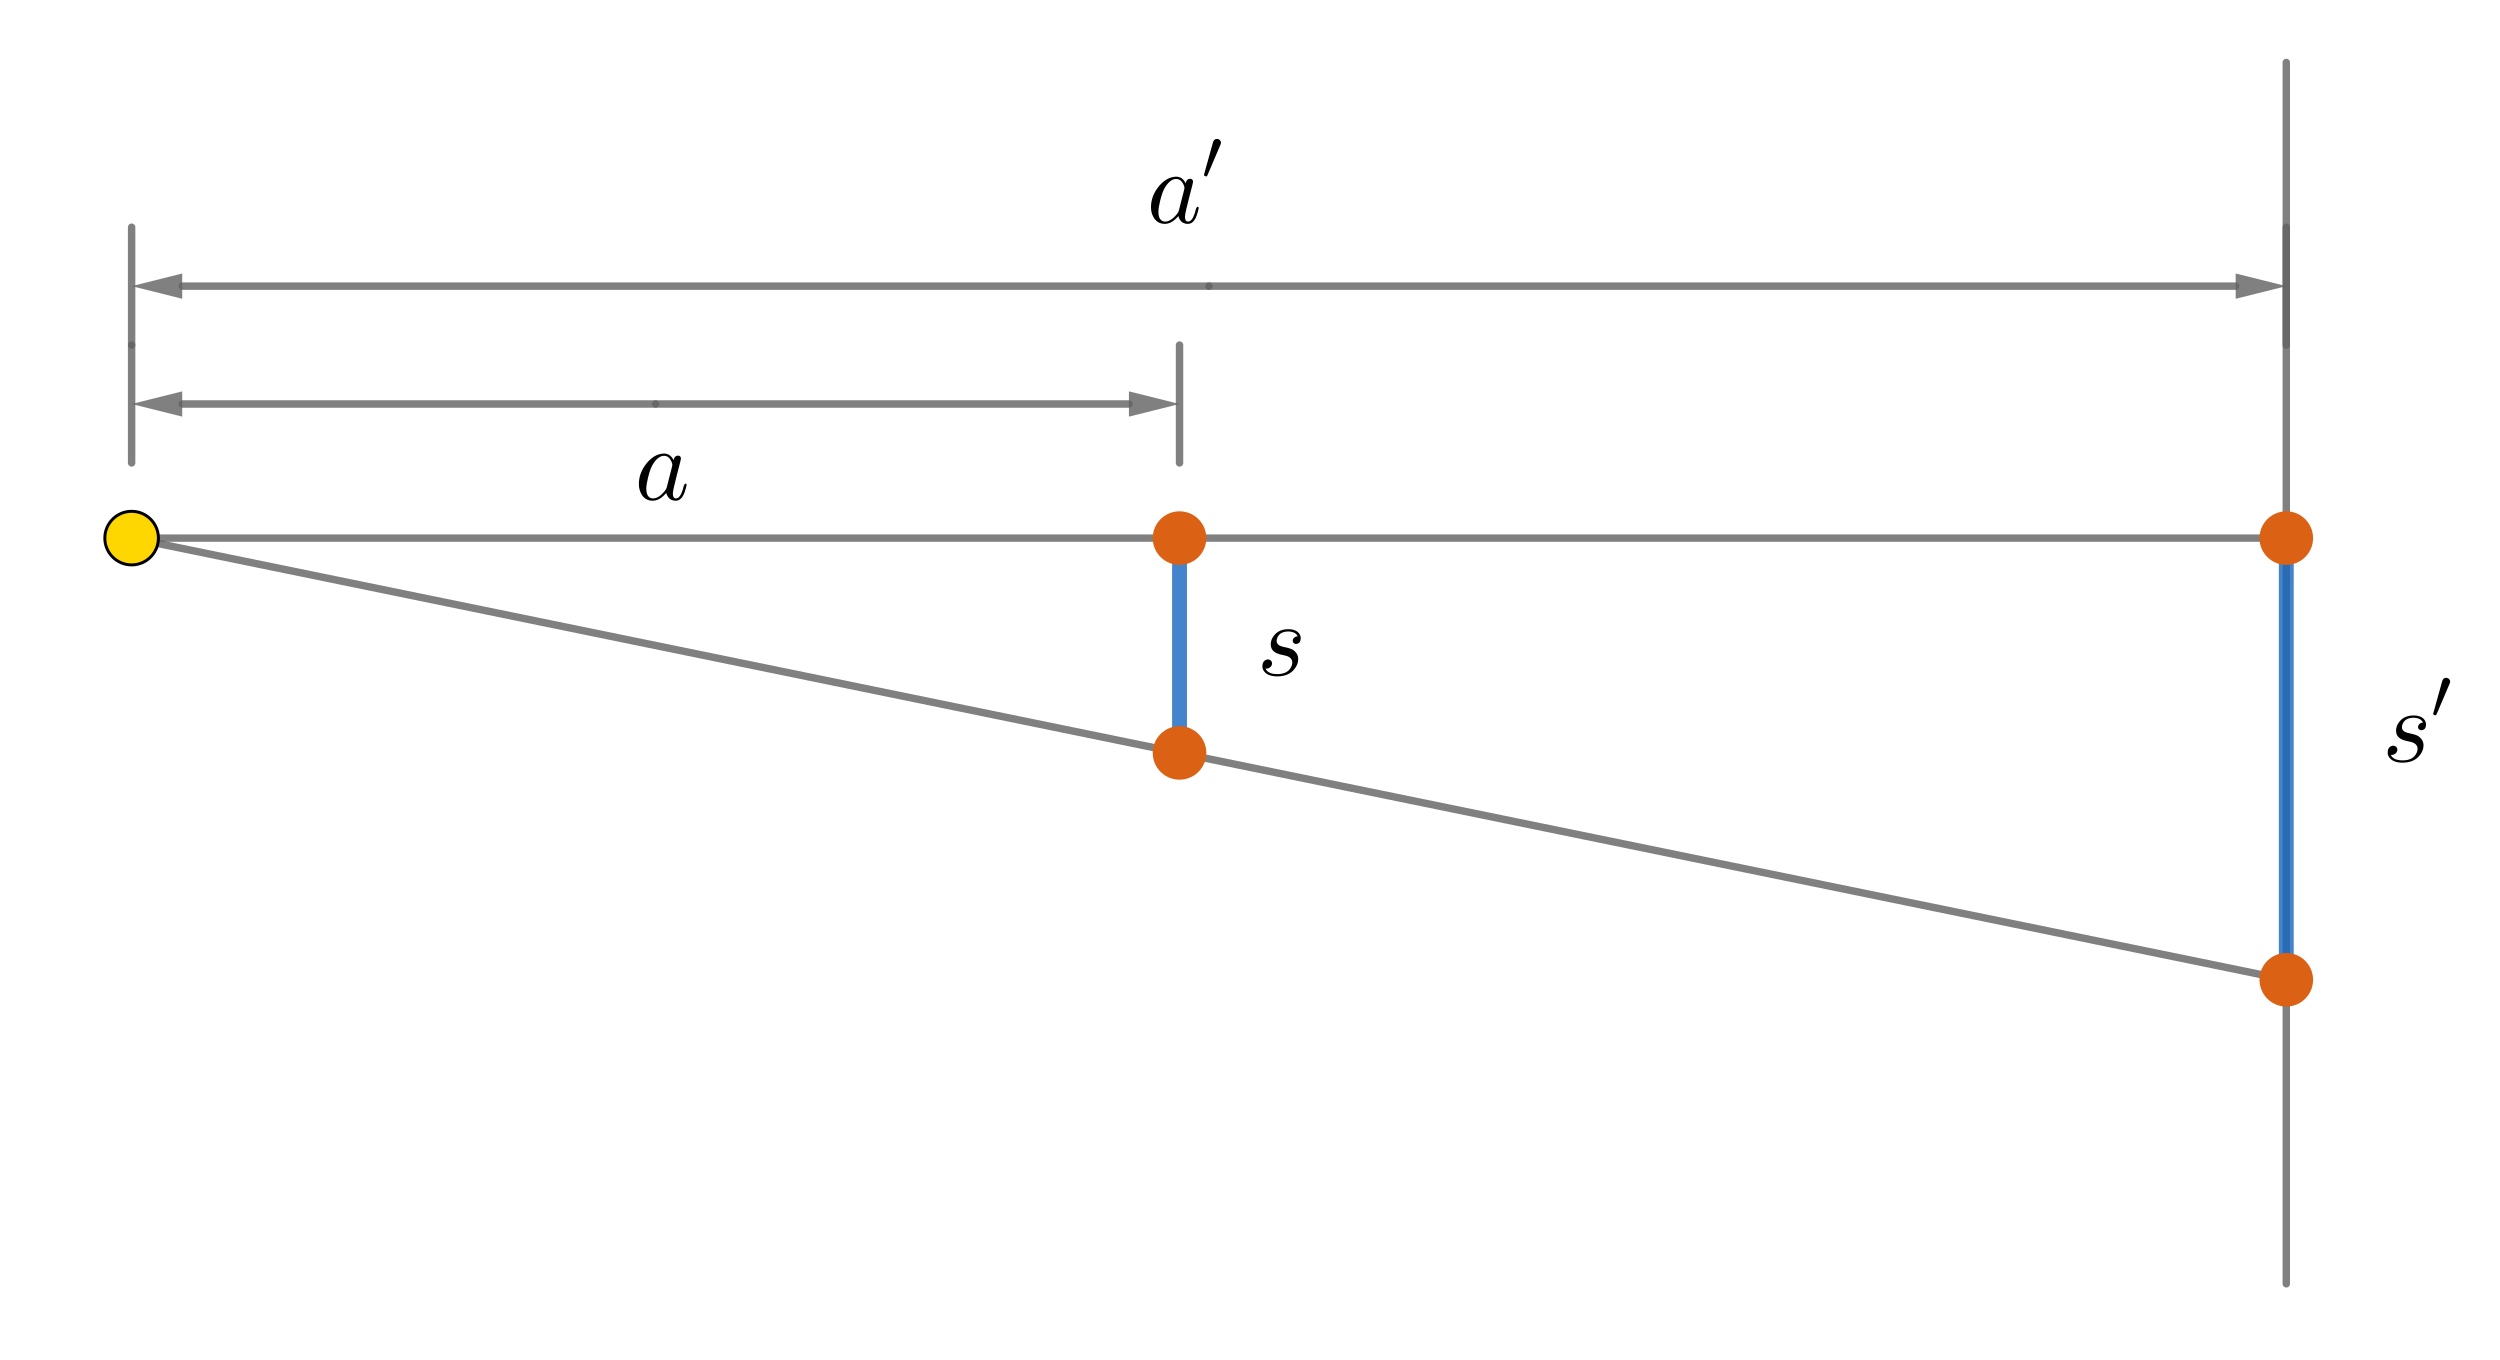 <?xml version="1.0" encoding="utf-8"?>
<svg viewBox="245.787 265.245 839.77 456.753" width="839.77" height="456.753" xmlns="http://www.w3.org/2000/svg">
  <defs>
    <clipPath id="TKblEXoTDliO">
      <path fill="none" stroke="none" d=" M 0 0 L 1540 0 L 1540 892 L 0 892 L 0 0 Z"/>
    </clipPath>
  </defs>
  <path fill="none" stroke="rgb(97,97,97)" paint-order="fill stroke markers" d="M 1013.768 286.213 L 1013.768 696.488" stroke-opacity="0.8" stroke-linecap="round" stroke-linejoin="round" stroke-miterlimit="10" stroke-width="2.5" clip-path="url(#TKblEXoTDliO)"/>
  <path fill="none" stroke="rgb(21,101,192)" paint-order="fill stroke markers" d="M 1013.768 446 L 1013.768 594.356" stroke-opacity="0.8" stroke-linecap="round" stroke-linejoin="round" stroke-miterlimit="10" stroke-width="5" clip-path="url(#TKblEXoTDliO)"/>
  <path fill="none" stroke="rgb(21,101,192)" paint-order="fill stroke markers" d="M 642 446 L 642 518.152" stroke-opacity="0.8" stroke-linecap="round" stroke-linejoin="round" stroke-miterlimit="10" stroke-width="5" clip-path="url(#TKblEXoTDliO)"/>
  <path fill="none" stroke="rgb(97,97,97)" paint-order="fill stroke markers" d="M 290 446 L 1013.768 446" stroke-opacity="0.8" stroke-linecap="round" stroke-linejoin="round" stroke-miterlimit="10" stroke-width="2.5" clip-path="url(#TKblEXoTDliO)"/>
  <path fill="none" stroke="rgb(97,97,97)" paint-order="fill stroke markers" d="M 290 446 L 1013.768 594.356" stroke-opacity="0.8" stroke-linecap="round" stroke-linejoin="round" stroke-miterlimit="10" stroke-width="2.5" clip-path="url(#TKblEXoTDliO)"/>
  <path fill="none" stroke="rgb(97,97,97)" paint-order="fill stroke markers" d="M 290 341.567 L 290 381.156" stroke-opacity="0.8" stroke-linecap="round" stroke-linejoin="round" stroke-miterlimit="10" stroke-width="2.5" clip-path="url(#TKblEXoTDliO)"/>
  <path fill="none" stroke="rgb(97,97,97)" paint-order="fill stroke markers" d="M 290 381.156 L 290 420.744" stroke-opacity="0.8" stroke-linecap="round" stroke-linejoin="round" stroke-miterlimit="10" stroke-width="2.5" clip-path="url(#TKblEXoTDliO)"/>
  <path fill="none" stroke="rgb(97,97,97)" paint-order="fill stroke markers" d="M 642 381.156 L 642 420.744" stroke-opacity="0.8" stroke-linecap="round" stroke-linejoin="round" stroke-miterlimit="10" stroke-width="2.5" clip-path="url(#TKblEXoTDliO)"/>
  <path fill="none" stroke="rgb(97,97,97)" paint-order="fill stroke markers" d="M 1013.768 341.567 L 1013.768 381.156" stroke-opacity="0.8" stroke-linecap="round" stroke-linejoin="round" stroke-miterlimit="10" stroke-width="2.5" clip-path="url(#TKblEXoTDliO)"/>
  <path fill="none" stroke="rgb(97,97,97)" paint-order="fill stroke markers" d="M 651.884 361.361 L 996.768 361.361" stroke-opacity="0.8" stroke-linecap="round" stroke-linejoin="round" stroke-miterlimit="10" stroke-width="2.5" clip-path="url(#TKblEXoTDliO)"/>
  <path fill="rgb(97,97,97)" stroke="none" paint-order="stroke fill markers" fill-rule="evenodd" d="M 1013.768 361.361 L 996.768 365.611 L 996.768 357.111 Z" fill-opacity="0.8" clip-path="url(#TKblEXoTDliO)"/>
  <path fill="none" stroke="rgb(97,97,97)" paint-order="fill stroke markers" d="M 651.884 361.361 L 307 361.361" stroke-opacity="0.8" stroke-linecap="round" stroke-linejoin="round" stroke-miterlimit="10" stroke-width="2.5" clip-path="url(#TKblEXoTDliO)"/>
  <path fill="rgb(97,97,97)" stroke="none" paint-order="stroke fill markers" fill-rule="evenodd" d="M 290 361.361 L 307 357.111 L 307 365.611 Z" fill-opacity="0.8" clip-path="url(#TKblEXoTDliO)"/>
  <path fill="none" stroke="rgb(97,97,97)" paint-order="fill stroke markers" d="M 466 400.95 L 625 400.95" stroke-opacity="0.8" stroke-linecap="round" stroke-linejoin="round" stroke-miterlimit="10" stroke-width="2.5" clip-path="url(#TKblEXoTDliO)"/>
  <path fill="rgb(97,97,97)" stroke="none" paint-order="stroke fill markers" fill-rule="evenodd" d="M 642 400.95 L 625 405.2 L 625 396.7 Z" fill-opacity="0.8" clip-path="url(#TKblEXoTDliO)"/>
  <path fill="none" stroke="rgb(97,97,97)" paint-order="fill stroke markers" d="M 466 400.95 L 307 400.95" stroke-opacity="0.8" stroke-linecap="round" stroke-linejoin="round" stroke-miterlimit="10" stroke-width="2.5" clip-path="url(#TKblEXoTDliO)"/>
  <path fill="rgb(97,97,97)" stroke="none" paint-order="stroke fill markers" fill-rule="evenodd" d="M 290 400.95 L 307 396.7 L 307 405.2 Z" fill-opacity="0.8" clip-path="url(#TKblEXoTDliO)"/>
  <path fill="rgb(255,215,0)" stroke="none" paint-order="stroke fill markers" d="M 299 446 C 299 450.971 294.971 455 290 455 C 285.029 455 281 450.971 281 446 C 281 441.029 285.029 437 290 437 C 294.971 437 299 441.029 299 446 Z" fill-opacity="1" clip-path="url(#TKblEXoTDliO)"/>
  <path fill="none" stroke="rgb(0,0,0)" paint-order="fill stroke markers" d="M 299 446 C 299 450.971 294.971 455 290 455 C 285.029 455 281 450.971 281 446 C 281 441.029 285.029 437 290 437 C 294.971 437 299 441.029 299 446 Z" stroke-opacity="1" stroke-linecap="round" stroke-linejoin="round" stroke-miterlimit="10" clip-path="url(#TKblEXoTDliO)"/>
  <path fill="rgb(219,97,20)" stroke="none" paint-order="stroke fill markers" d="M 651 446 C 651 450.971 646.971 455 642 455 C 637.029 455 633 450.971 633 446 C 633 441.029 637.029 437 642 437 C 646.971 437 651 441.029 651 446 Z" fill-opacity="1" clip-path="url(#TKblEXoTDliO)"/>
  <path fill="rgb(219,97,20)" stroke="none" paint-order="stroke fill markers" d="M 651 518.152 C 651 523.122 646.971 527.152 642 527.152 C 637.029 527.152 633 523.122 633 518.152 C 633 513.181 637.029 509.152 642 509.152 C 646.971 509.152 651 513.181 651 518.152 Z" fill-opacity="1" clip-path="url(#TKblEXoTDliO)"/>
  <path fill="rgb(219,97,20)" stroke="none" paint-order="stroke fill markers" d="M 1022.768 446 C 1022.768 450.971 1018.738 455 1013.768 455 C 1008.797 455 1004.768 450.971 1004.768 446 C 1004.768 441.029 1008.797 437 1013.768 437 C 1018.738 437 1022.768 441.029 1022.768 446 Z" fill-opacity="1" clip-path="url(#TKblEXoTDliO)"/>
  <path fill="rgb(219,97,20)" stroke="none" paint-order="stroke fill markers" d="M 1022.768 594.356 C 1022.768 599.326 1018.738 603.356 1013.768 603.356 C 1008.797 603.356 1004.768 599.326 1004.768 594.356 C 1004.768 589.385 1008.797 585.356 1013.768 585.356 C 1018.738 585.356 1022.768 589.385 1022.768 594.356 Z" fill-opacity="1" clip-path="url(#TKblEXoTDliO)"/>
  <g transform="matrix(35, 0, 0, 35, 0, 0)" clip-path="url(#TKblEXoTDliO)">
    <g transform="translate(19.086,14.059)">
      <path fill="rgb(0,0,0)" stroke="none" paint-order="stroke fill markers" d=" M 0.391 -0.374 L 0.391 -0.374 Q 0.37 -0.418 0.301 -0.42 Q 0.22 -0.42 0.195 -0.359 Q 0.189 -0.344 0.189 -0.33 Q 0.189 -0.291 0.237 -0.277 L 0.237 -0.277 L 0.238 -0.276 Q 0.245 -0.274 0.265 -0.27 Q 0.327 -0.257 0.348 -0.242 Q 0.357 -0.236 0.365 -0.228 Q 0.396 -0.197 0.396 -0.155 Q 0.396 -0.103 0.357 -0.056 Q 0.301 0.011 0.195 0.011 Q 0.102 0.011 0.066 -0.041 Q 0.052 -0.061 0.052 -0.086 Q 0.052 -0.135 0.09 -0.149 Q 0.099 -0.152 0.108 -0.152 Q 0.141 -0.147 0.145 -0.117 Q 0.145 -0.086 0.118 -0.071 Q 0.102 -0.061 0.082 -0.064 Q 0.105 -0.011 0.196 -0.011 Q 0.299 -0.011 0.331 -0.086 Q 0.339 -0.105 0.339 -0.121 Q 0.339 -0.169 0.28 -0.187 L 0.28 -0.187 L 0.279 -0.187 Q 0.264 -0.191 0.235 -0.197 Q 0.145 -0.216 0.134 -0.277 Q 0.132 -0.286 0.132 -0.296 Q 0.132 -0.346 0.17 -0.389 Q 0.217 -0.442 0.301 -0.442 Q 0.38 -0.442 0.41 -0.393 Q 0.42 -0.376 0.42 -0.356 Q 0.42 -0.311 0.386 -0.302 Q 0.38 -0.3 0.374 -0.3 Q 0.346 -0.304 0.343 -0.329 Q 0.343 -0.356 0.37 -0.369 Q 0.38 -0.374 0.391 -0.374 Z"/>
    </g>
  </g>
  <g transform="matrix(35, 0, 0, 35, 0, 0)" clip-path="url(#TKblEXoTDliO)">
    <g transform="translate(29.886,14.887)">
      <path fill="rgb(0,0,0)" stroke="none" paint-order="stroke fill markers" d=" M 0.391 -0.374 L 0.391 -0.374 Q 0.37 -0.418 0.301 -0.42 Q 0.22 -0.42 0.195 -0.359 Q 0.189 -0.344 0.189 -0.33 Q 0.189 -0.291 0.237 -0.277 L 0.237 -0.277 L 0.238 -0.276 Q 0.245 -0.274 0.265 -0.27 Q 0.327 -0.257 0.348 -0.242 Q 0.357 -0.236 0.365 -0.228 Q 0.396 -0.197 0.396 -0.155 Q 0.396 -0.103 0.357 -0.056 Q 0.301 0.011 0.195 0.011 Q 0.102 0.011 0.066 -0.041 Q 0.052 -0.061 0.052 -0.086 Q 0.052 -0.135 0.09 -0.149 Q 0.099 -0.152 0.108 -0.152 Q 0.141 -0.147 0.145 -0.117 Q 0.145 -0.086 0.118 -0.071 Q 0.102 -0.061 0.082 -0.064 Q 0.105 -0.011 0.196 -0.011 Q 0.299 -0.011 0.331 -0.086 Q 0.339 -0.105 0.339 -0.121 Q 0.339 -0.169 0.28 -0.187 L 0.28 -0.187 L 0.279 -0.187 Q 0.264 -0.191 0.235 -0.197 Q 0.145 -0.216 0.134 -0.277 Q 0.132 -0.286 0.132 -0.296 Q 0.132 -0.346 0.17 -0.389 Q 0.217 -0.442 0.301 -0.442 Q 0.38 -0.442 0.41 -0.393 Q 0.42 -0.376 0.42 -0.356 Q 0.42 -0.311 0.386 -0.302 Q 0.38 -0.3 0.374 -0.3 Q 0.346 -0.304 0.343 -0.329 Q 0.343 -0.356 0.37 -0.369 Q 0.38 -0.374 0.391 -0.374 Z"/>
    </g>
    <g transform="translate(30.354,14.475) scale(0.7,0.7)">
      <path fill="rgb(0,0,0)" stroke="none" paint-order="stroke fill markers" d=" M 0.255 -0.479 L 0.076 -0.059 Q 0.07 -0.045 0.063 -0.045 Q 0.045 -0.045 0.033 -0.056 Q 0.029 -0.059 0.029 -0.063 Q 0.029 -0.065 0.032 -0.077 L 0.153 -0.513 Q 0.166 -0.554 0.197 -0.558 Q 0.202 -0.559 0.206 -0.559 Q 0.24 -0.559 0.256 -0.53 Q 0.262 -0.519 0.262 -0.507 Q 0.262 -0.494 0.255 -0.479 Z"/>
    </g>
  </g>
  <g transform="matrix(35, 0, 0, 35, 0, 0)" clip-path="url(#TKblEXoTDliO)">
    <g transform="translate(13.114,12.373)">
      <path fill="rgb(0,0,0)" stroke="none" paint-order="stroke fill markers" d=" M 0.373 -0.378 Q 0.378 -0.412 0.404 -0.42 Q 0.409 -0.422 0.415 -0.422 Q 0.441 -0.422 0.444 -0.395 Q 0.444 -0.389 0.437 -0.361 L 0.401 -0.221 Q 0.386 -0.158 0.379 -0.131 Q 0.366 -0.079 0.366 -0.057 Q 0.366 -0.011 0.396 -0.011 Q 0.434 -0.011 0.46 -0.091 Q 0.465 -0.108 0.472 -0.135 Q 0.48 -0.152 0.486 -0.153 Q 0.498 -0.153 0.498 -0.143 Q 0.498 -0.128 0.48 -0.073 Q 0.474 -0.056 0.468 -0.044 Q 0.44 0.011 0.394 0.011 Q 0.338 0.011 0.313 -0.037 Q 0.306 -0.049 0.303 -0.064 Q 0.24 0.011 0.173 0.011 Q 0.098 0.011 0.062 -0.057 Q 0.04 -0.097 0.04 -0.149 Q 0.04 -0.257 0.115 -0.349 Q 0.185 -0.433 0.267 -0.441 Q 0.274 -0.442 0.281 -0.442 Q 0.342 -0.442 0.373 -0.378 M 0.308 -0.119 L 0.308 -0.119 L 0.358 -0.315 Q 0.361 -0.33 0.361 -0.332 Q 0.361 -0.353 0.343 -0.383 Q 0.321 -0.42 0.282 -0.42 Q 0.23 -0.42 0.183 -0.352 Q 0.174 -0.339 0.166 -0.324 Q 0.137 -0.266 0.117 -0.159 Q 0.111 -0.125 0.111 -0.105 Q 0.111 -0.037 0.149 -0.017 Q 0.16 -0.011 0.175 -0.011 Q 0.231 -0.011 0.288 -0.082 Q 0.302 -0.098 0.307 -0.115 L 0.307 -0.116 Q 0.308 -0.118 0.308 -0.119 Z"/>
    </g>
  </g>
  <g transform="matrix(35, 0, 0, 35, 0, 0)" clip-path="url(#TKblEXoTDliO)">
    <g transform="translate(18.029,9.716)">
      <path fill="rgb(0,0,0)" stroke="none" paint-order="stroke fill markers" d=" M 0.373 -0.378 Q 0.378 -0.412 0.404 -0.42 Q 0.409 -0.422 0.415 -0.422 Q 0.441 -0.422 0.444 -0.395 Q 0.444 -0.389 0.437 -0.361 L 0.401 -0.221 Q 0.386 -0.158 0.379 -0.131 Q 0.366 -0.079 0.366 -0.057 Q 0.366 -0.011 0.396 -0.011 Q 0.434 -0.011 0.46 -0.091 Q 0.465 -0.108 0.472 -0.135 Q 0.48 -0.152 0.486 -0.153 Q 0.498 -0.153 0.498 -0.143 Q 0.498 -0.128 0.48 -0.073 Q 0.474 -0.056 0.468 -0.044 Q 0.44 0.011 0.394 0.011 Q 0.338 0.011 0.313 -0.037 Q 0.306 -0.049 0.303 -0.064 Q 0.24 0.011 0.173 0.011 Q 0.098 0.011 0.062 -0.057 Q 0.04 -0.097 0.04 -0.149 Q 0.04 -0.257 0.115 -0.349 Q 0.185 -0.433 0.267 -0.441 Q 0.274 -0.442 0.281 -0.442 Q 0.342 -0.442 0.373 -0.378 M 0.308 -0.119 L 0.308 -0.119 L 0.358 -0.315 Q 0.361 -0.33 0.361 -0.332 Q 0.361 -0.353 0.343 -0.383 Q 0.321 -0.42 0.282 -0.42 Q 0.23 -0.42 0.183 -0.352 Q 0.174 -0.339 0.166 -0.324 Q 0.137 -0.266 0.117 -0.159 Q 0.111 -0.125 0.111 -0.105 Q 0.111 -0.037 0.149 -0.017 Q 0.16 -0.011 0.175 -0.011 Q 0.231 -0.011 0.288 -0.082 Q 0.302 -0.098 0.307 -0.115 L 0.307 -0.116 Q 0.308 -0.118 0.308 -0.119 Z"/>
    </g>
    <g transform="translate(18.557,9.303) scale(0.7,0.7)">
      <path fill="rgb(0,0,0)" stroke="none" paint-order="stroke fill markers" d=" M 0.255 -0.479 L 0.076 -0.059 Q 0.07 -0.045 0.063 -0.045 Q 0.045 -0.045 0.033 -0.056 Q 0.029 -0.059 0.029 -0.063 Q 0.029 -0.065 0.032 -0.077 L 0.153 -0.513 Q 0.166 -0.554 0.197 -0.558 Q 0.202 -0.559 0.206 -0.559 Q 0.24 -0.559 0.256 -0.53 Q 0.262 -0.519 0.262 -0.507 Q 0.262 -0.494 0.255 -0.479 Z"/>
    </g>
  </g>
</svg>